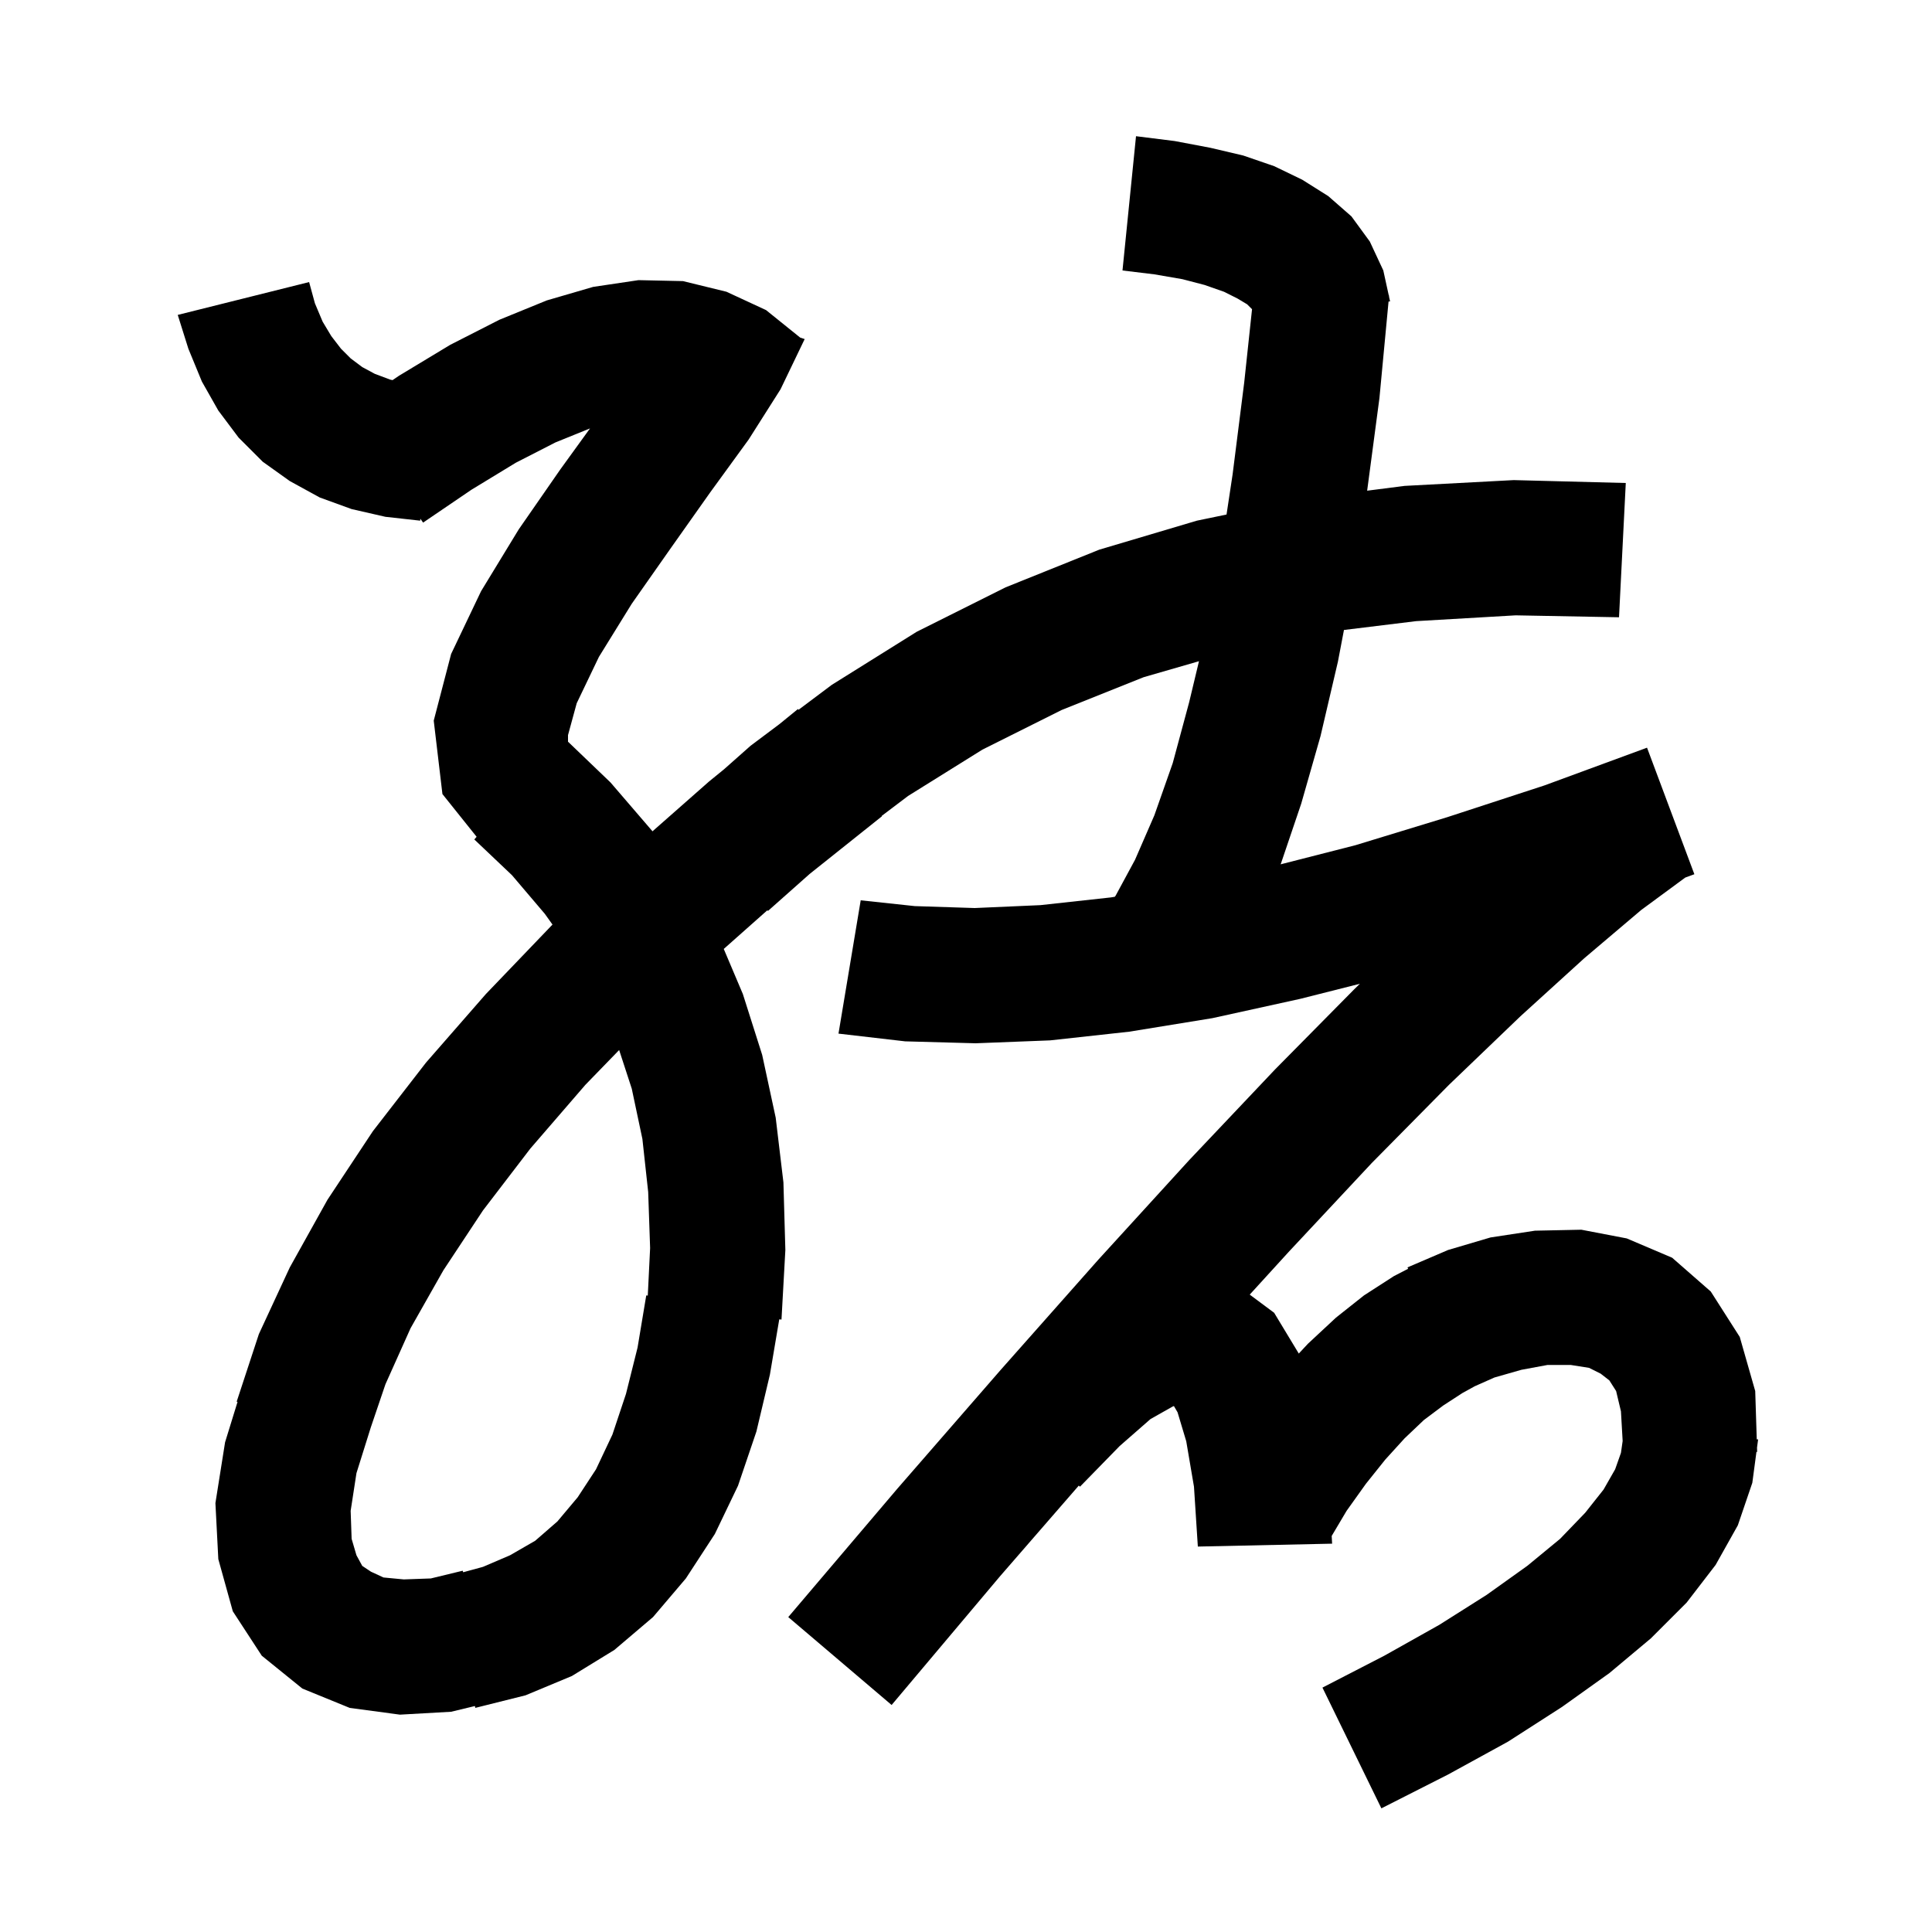 <svg xmlns="http://www.w3.org/2000/svg" xmlns:xlink="http://www.w3.org/1999/xlink" version="1.1" baseProfile="full" viewBox="0 0 200 200" width="200" height="200">
<g fill="black">
<path d="M 121.6 14.6 L 125.3 15.3 L 128.7 16.1 L 131.9 17.2 L 134.8 18.6 L 137.5 20.3 L 139.9 22.4 L 141.8 25.0 L 143.2 28.0 L 143.768 30.597 L 143.8 30.6 L 143.791 30.7 L 143.9 31.2 L 143.742 31.217 L 142.8 41.2 L 141.527 50.797 L 145.4 50.3 L 156.7 49.7 L 168.3 50.0 L 167.6 63.9 L 156.9 63.7 L 146.6 64.3 L 139.126 65.215 L 138.5 68.5 L 136.7 76.2 L 134.7 83.2 L 132.6 89.4 L 132.567 89.476 L 140.3 87.5 L 149.8 84.6 L 159.9 81.3 L 170.5 77.4 L 175.4 90.5 L 174.459 90.845 L 169.9 94.2 L 164.0 99.2 L 157.4 105.2 L 150.0 112.3 L 142.0 120.4 L 133.4 129.6 L 129.372 134.018 L 131.9 135.9 L 134.45 140.12 L 135.4 139.1 L 138.3 136.4 L 141.2 134.1 L 144.3 132.1 L 145.771 131.342 L 145.7 131.2 L 149.9 129.4 L 154.3 128.1 L 158.9 127.4 L 163.7 127.3 L 168.4 128.2 L 173.1 130.2 L 177.1 133.7 L 180.1 138.4 L 181.7 144.0 L 181.859 149.0 L 182.0 149.0 L 181.886 149.856 L 181.9 150.3 L 181.827 150.296 L 181.4 153.5 L 179.9 157.9 L 177.6 162.0 L 174.6 165.9 L 170.9 169.6 L 166.6 173.2 L 161.7 176.7 L 156.1 180.3 L 149.9 183.7 L 143.0 187.2 L 136.9 174.7 L 143.3 171.4 L 149.0 168.2 L 153.9 165.1 L 158.1 162.1 L 161.5 159.3 L 164.1 156.6 L 166.0 154.2 L 167.2 152.1 L 167.8 150.4 L 167.976 149.171 L 167.8 146.1 L 167.3 144.0 L 166.6 142.9 L 165.7 142.2 L 164.5 141.6 L 162.6 141.3 L 160.2 141.3 L 157.5 141.8 L 154.7 142.6 L 152.663 143.505 L 151.4 144.2 L 149.4 145.5 L 147.4 147.0 L 145.4 148.9 L 143.4 151.1 L 141.4 153.6 L 139.4 156.4 L 137.857 158.999 L 137.9 159.8 L 124.0 160.1 L 123.6 153.9 L 122.8 149.2 L 121.9 146.2 L 121.523 145.554 L 121.4 145.6 L 119.1 146.9 L 115.9 149.7 L 111.8 153.9 L 111.676 153.789 L 103.5 163.2 L 92.3 176.5 L 81.6 167.4 L 92.9 154.1 L 103.6 141.8 L 113.7 130.4 L 123.1 120.1 L 132.0 110.7 L 140.2 102.4 L 140.775 101.84 L 134.6 103.4 L 125.5 105.4 L 116.9 106.8 L 108.7 107.7 L 101.0 108.0 L 93.7 107.8 L 86.8 107.0 L 89.1 93.2 L 94.7 93.8 L 100.9 94.0 L 107.7 93.7 L 115.0 92.9 L 115.405 92.833 L 115.5 92.7 L 117.5 89.0 L 119.5 84.4 L 121.4 79.0 L 123.1 72.7 L 124.118 68.448 L 118.4 70.1 L 109.9 73.5 L 101.7 77.6 L 94.0 82.4 L 91.272 84.464 L 91.3 84.5 L 83.815 90.471 L 79.5 94.3 L 79.435 94.232 L 74.923 98.235 L 76.9 102.9 L 78.9 109.2 L 80.3 115.7 L 81.1 122.4 L 81.3 129.4 L 80.9 136.6 L 80.668 136.578 L 79.7 142.3 L 78.3 148.2 L 76.4 153.8 L 74.0 158.8 L 71.0 163.4 L 67.6 167.4 L 63.6 170.8 L 59.2 173.5 L 54.4 175.5 L 49.2 176.8 L 49.165 176.607 L 46.7 177.2 L 41.4 177.5 L 36.2 176.8 L 31.3 174.8 L 27.1 171.4 L 24.1 166.8 L 22.6 161.4 L 22.3 155.6 L 23.3 149.3 L 24.589 145.125 L 24.5 145.1 L 26.8 138.1 L 30.0 131.2 L 33.9 124.2 L 38.6 117.1 L 44.1 110.0 L 50.3 102.9 L 57.194 95.711 L 56.4 94.6 L 53.0 90.6 L 49.1 86.9 L 49.339 86.624 L 45.8 82.2 L 44.9 74.6 L 46.7 67.7 L 49.8 61.2 L 53.7 54.8 L 58.0 48.6 L 61.078 44.349 L 57.5 45.8 L 53.4 47.9 L 48.8 50.7 L 43.8 54.1 L 43.513 53.696 L 43.5 53.9 L 39.9 53.5 L 36.4 52.7 L 33.1 51.5 L 30.0 49.8 L 27.2 47.8 L 24.7 45.3 L 22.6 42.5 L 20.9 39.5 L 19.5 36.1 L 18.4 32.6 L 32.0 29.2 L 32.6 31.4 L 33.4 33.3 L 34.3 34.8 L 35.3 36.1 L 36.3 37.1 L 37.5 38.0 L 38.8 38.7 L 40.4 39.3 L 40.637 39.35 L 41.3 38.9 L 46.6 35.7 L 51.7 33.1 L 56.6 31.1 L 61.4 29.7 L 66.1 29.0 L 70.7 29.1 L 75.2 30.2 L 79.3 32.1 L 82.832 34.945 L 83.3 35.1 L 80.8 40.3 L 77.5 45.5 L 73.5 51.0 L 69.4 56.8 L 65.4 62.5 L 62.0 68.0 L 59.7 72.8 L 58.8 76.1 L 58.8 76.78 L 63.2 81.0 L 67.5 86.0 L 67.542 86.06 L 73.4 80.9 L 74.954 79.633 L 77.7 77.2 L 80.683 74.963 L 82.6 73.4 L 82.662 73.479 L 86.1 70.9 L 94.9 65.4 L 104.1 60.8 L 113.8 56.9 L 123.9 53.9 L 126.971 53.263 L 127.6 49.1 L 128.8 39.6 L 129.61 32.015 L 129.6 32.0 L 129.1 31.5 L 128.1 30.9 L 126.7 30.2 L 124.7 29.5 L 122.4 28.9 L 119.5 28.4 L 116.2 28.0 L 117.6 14.1 Z M 60.6 112.3 L 54.9 118.9 L 50.0 125.3 L 45.9 131.5 L 42.5 137.5 L 39.9 143.3 L 38.39 147.749 L 36.9 152.5 L 36.3 156.4 L 36.4 159.3 L 36.9 161.0 L 37.5 162.1 L 38.4 162.7 L 39.7 163.3 L 41.8 163.5 L 44.6 163.4 L 47.9 162.6 L 47.95 162.759 L 50.0 162.2 L 52.8 161.0 L 55.4 159.5 L 57.7 157.5 L 59.8 155.0 L 61.7 152.1 L 63.4 148.5 L 64.8 144.3 L 66.0 139.5 L 66.9 134.1 L 67.058 134.119 L 67.3 129.2 L 67.1 123.4 L 66.5 117.9 L 65.4 112.7 L 64.094 108.699 Z " />
</g>
</svg>
